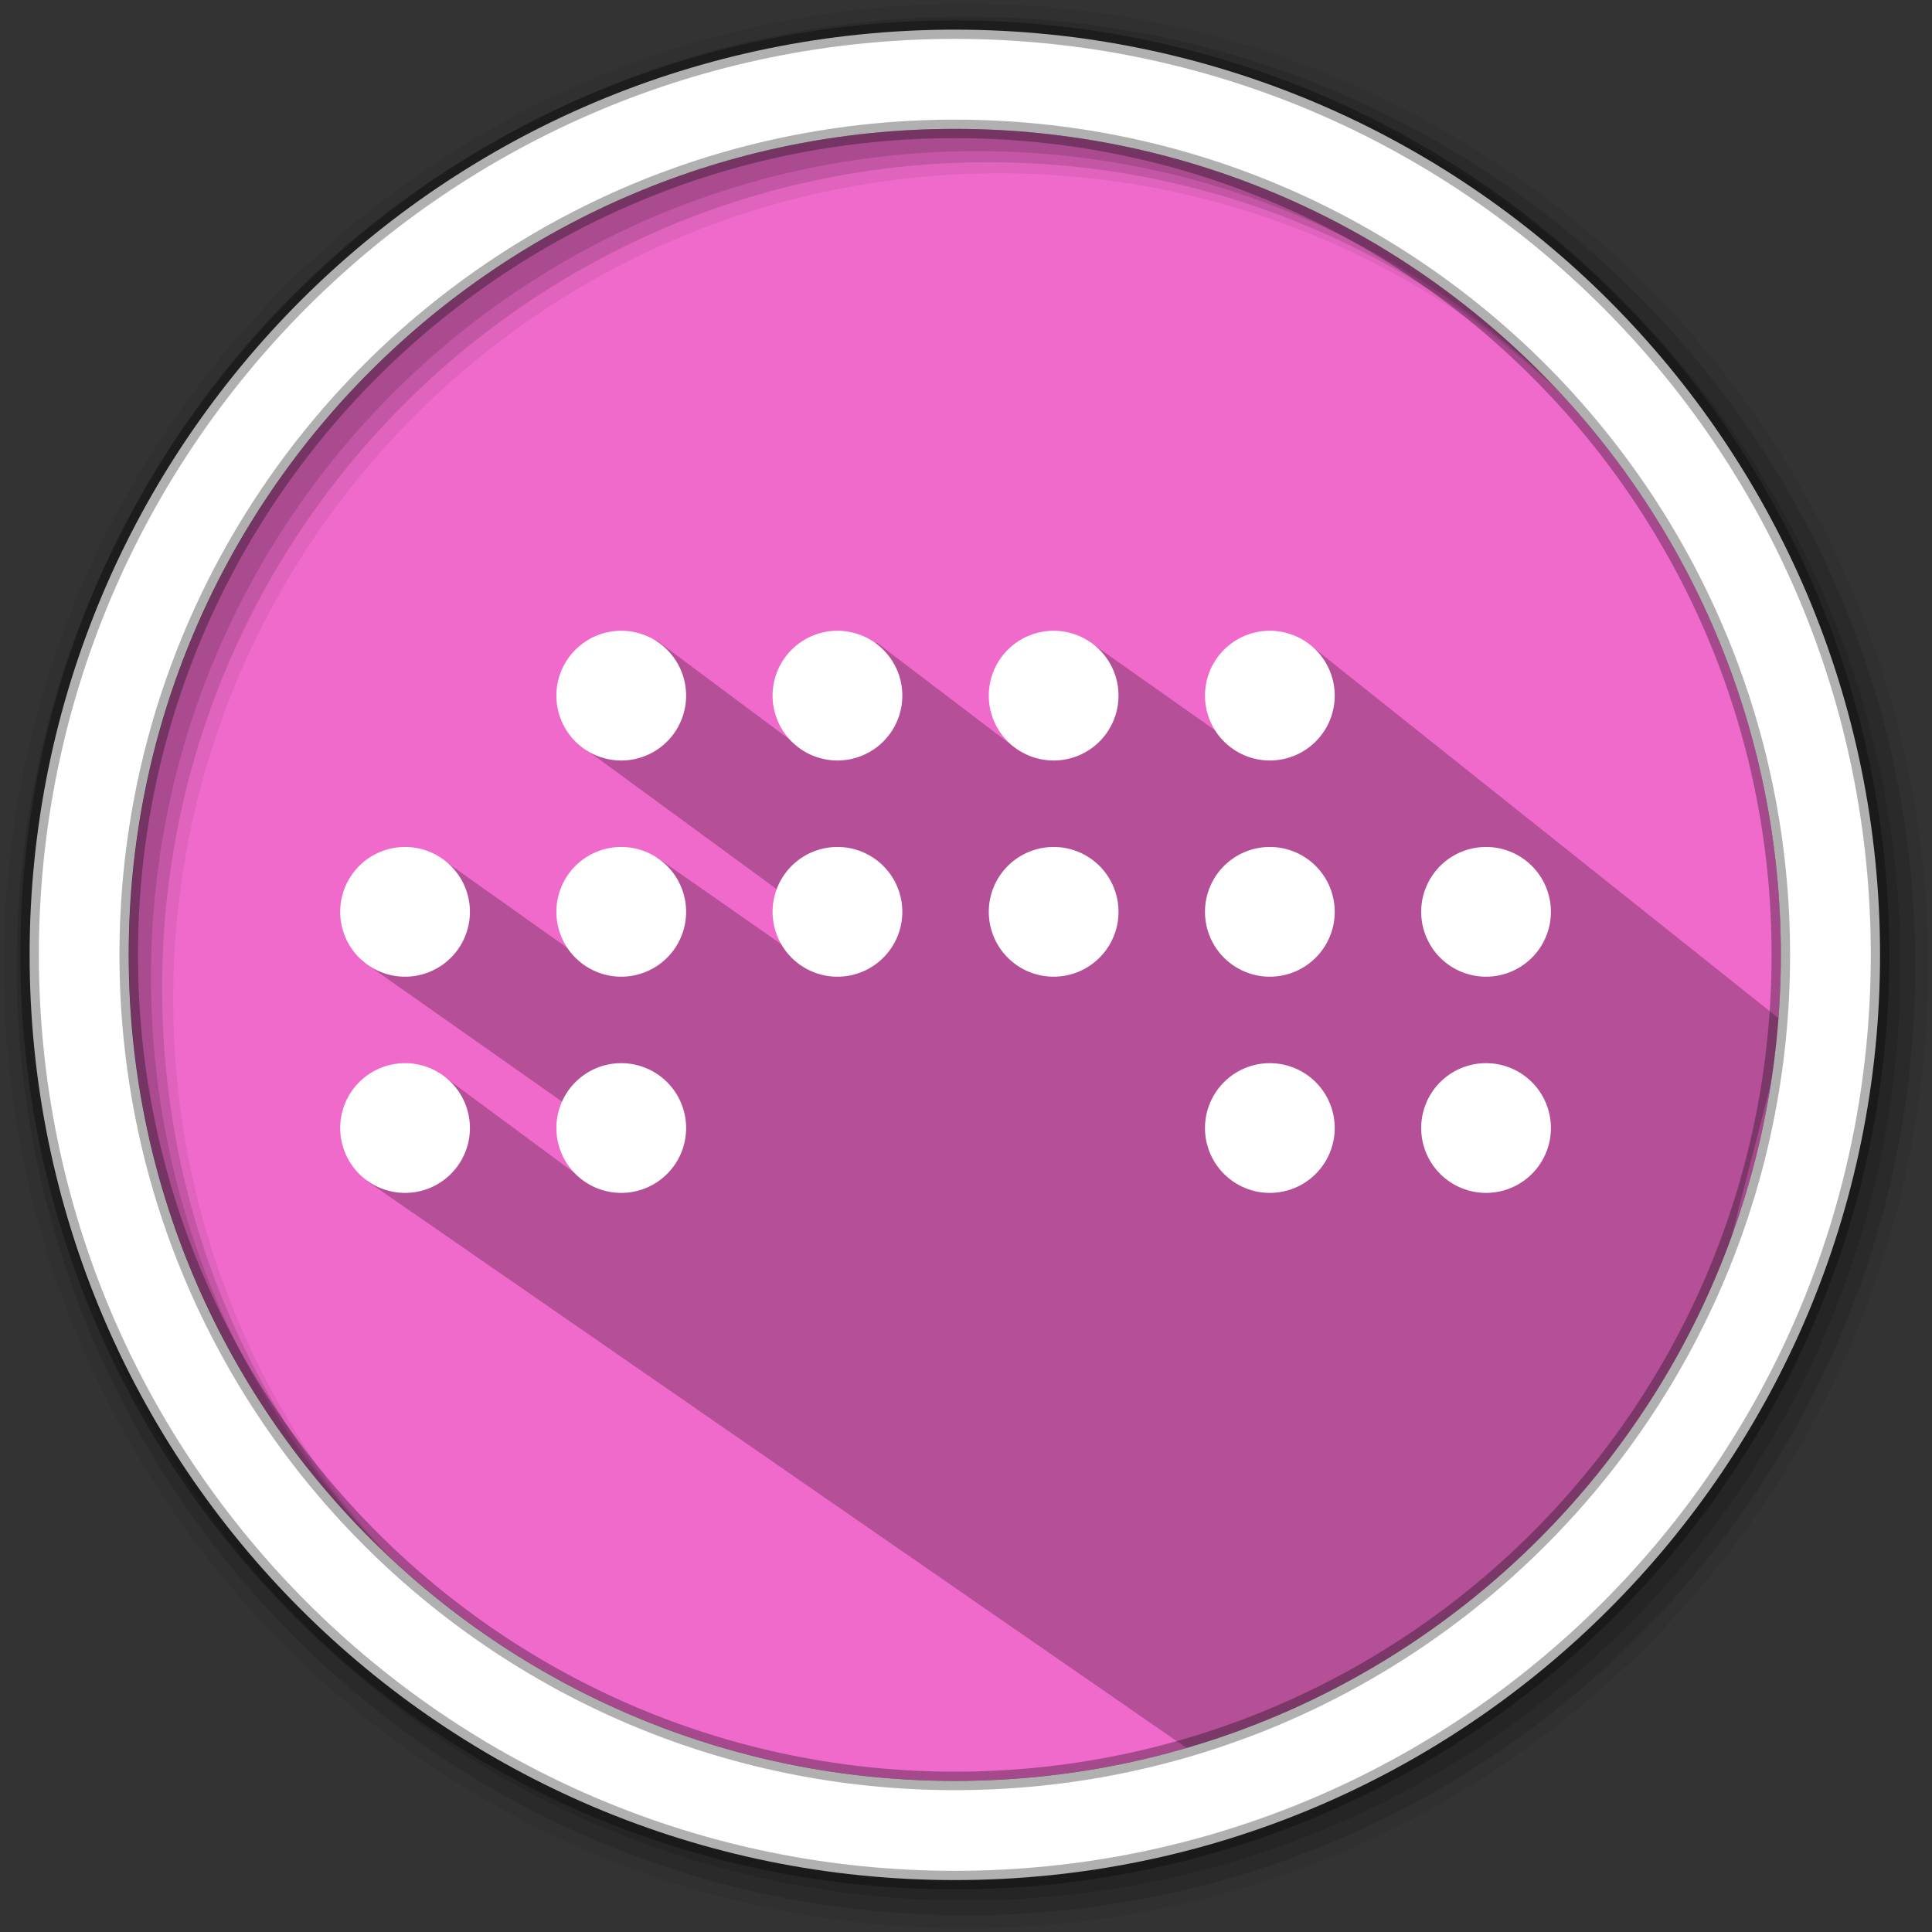 <?xml version="1.0" encoding="UTF-8" standalone="no"?>
<svg
   xmlns:dc="http://purl.org/dc/elements/1.1/"
   xmlns:cc="http://creativecommons.org/ns#"
   xmlns:rdf="http://www.w3.org/1999/02/22-rdf-syntax-ns#"
   xmlns:svg="http://www.w3.org/2000/svg"
   xmlns="http://www.w3.org/2000/svg"
   xmlns:sodipodi="http://sodipodi.sourceforge.net/DTD/sodipodi-0.dtd"
   xmlns:inkscape="http://www.inkscape.org/namespaces/inkscape"
   height="512"
   viewBox="0 0 512 512"
   width="512"
   version="1.1"
   id="svg2"
   inkscape:version="0.91 r13725"
   sodipodi:docname="bitwig-studio.svg">
  <rect x="0" y="0" width="512" height="512" fill="#333333" stroke="none"/>
  <defs
     id="defs17" />
  <sodipodi:namedview
     pagecolor="#ffffff"
     bordercolor="#666666"
     borderopacity="1"
     objecttolerance="10"
     gridtolerance="10"
     guidetolerance="10"
     inkscape:pageopacity="0"
     inkscape:pageshadow="2"
     inkscape:window-width="1920"
     inkscape:window-height="1052"
     id="namedview15"
     showgrid="false"
     inkscape:zoom="0.9099002"
     inkscape:cx="-80.578989"
     inkscape:cy="239.2924"
     inkscape:window-x="1920"
     inkscape:window-y="0"
     inkscape:window-maximized="1"
     inkscape:current-layer="svg2" />
  <path
     style="fill:#f06acb;fill-rule:evenodd;fill-opacity:1"
     inkscape:connector-curvature="0"
     d="m 471.95,253.05 c 0,120.9 -98.01,218.9 -218.9,218.9 -120.9,0 -218.9,-98.01 -218.9,-218.9 0,-120.9 98.01,-218.9 218.9,-218.9 120.9,0 218.9,98.01 218.9,218.9"
     id="path6" />
  <path
     style="fill-opacity:0.067;fill-rule:evenodd"
     inkscape:connector-curvature="0"
     d="M 256,1 C 115.17,1 1,115.17 1,256 1,396.83 115.17,511 256,511 396.83,511 511,396.83 511,256 511,115.17 396.83,1 256,1 m 8.827,44.931 c 120.9,0 218.9,98 218.9,218.9 0,120.9 -98,218.9 -218.9,218.9 -120.9,0 -218.93,-98 -218.93,-218.9 0,-120.9 98.03,-218.9 218.93,-218.9"
     id="path8" />
  <g
     style="fill-opacity:0.129;fill-rule:evenodd"
     id="g10">
    <path
       inkscape:connector-curvature="0"
       d="m 256,4.433 c -138.94,0 -251.57,112.63 -251.57,251.57 0,138.94 112.63,251.57 251.57,251.57 138.94,0 251.57,-112.63 251.57,-251.57 C 507.57,117.063 394.94,4.433 256,4.433 m 5.885,38.556 c 120.9,0 218.9,98 218.9,218.9 0,120.9 -98,218.9 -218.9,218.9 -120.9,0 -218.93,-98 -218.93,-218.9 0,-120.9 98.03,-218.9 218.93,-218.9"
       id="path12" />
    <path
       inkscape:connector-curvature="0"
       d="m 256,8.356 c -136.77,0 -247.64,110.87 -247.64,247.64 0,136.77 110.87,247.64 247.64,247.64 136.77,0 247.64,-110.87 247.64,-247.64 C 503.64,119.226 392.77,8.356 256,8.356 m 2.942,31.691 c 120.9,0 218.9,98 218.9,218.9 0,120.9 -98,218.9 -218.9,218.9 -120.9,0 -218.93,-98 -218.93,-218.9 0,-120.9 98.03,-218.9 218.93,-218.9"
       id="path14" />
  </g>
  <path
     inkscape:connector-curvature="0"
     style="opacity:0.25"
     id="path4190"
     d="m 288.344,169.795 -18.427,29.062 -37.595,-28.574 -22.327,26.244 -35.94,-26.785 -21.21,27.102 71.556,52.393 -5.465,9.282 -44.817,-31.29 -17.312,28.565 L 115.95,226.804 95.742,254.515 160.656,300.177 156.627,314.088 117.171,284.902 97.202,312.952 315.503,463.945 C 371.722,452.61 417.932,410.135 455.502,340.782 l 17.84,-69.347 -127.112,-101.272 -16.704,28.677"
     sodipodi:nodetypes="ccccccccccccccccccccc" />
  <path
     style="fill:#ffffff;fill-rule:evenodd;stroke:#000000;stroke-width:4.904;stroke-opacity:0.31"
     inkscape:connector-curvature="0"
     d="m 253.04,7.859 c -135.42,0 -245.19,109.78 -245.19,245.19 0,135.42 109.78,245.19 245.19,245.19 135.42,0 245.19,-109.78 245.19,-245.19 0,-135.42 -109.78,-245.19 -245.19,-245.19 z m 0,26.297 c 120.9,0 218.9,98 218.9,218.9 0,120.9 -98,218.9 -218.9,218.9 -120.9,0 -218.93,-98 -218.93,-218.9 0,-120.9 98.03,-218.9 218.93,-218.9 z"
     id="path16" />
  <g
     transform="matrix(11.459,0,0,11.459,-24.435,-27.642)"
     style="fill:#ffffff;fill-opacity:1"
     id="g27">
    <path
       inkscape:connector-curvature="0"
       d="M 23,18.5 A 1.5,1.5 0 0 1 21.5,20 1.5,1.5 0 0 1 20,18.5 1.5,1.5 0 0 1 21.5,17 1.5,1.5 0 0 1 23,18.5 Z"
       id="path29"
       style="fill:#ffffff;fill-opacity:1" />
    <path
       inkscape:connector-curvature="0"
       d="M 28,18.5 A 1.5,1.5 0 0 1 26.5,20 1.5,1.5 0 0 1 25,18.5 1.5,1.5 0 0 1 26.5,17 1.5,1.5 0 0 1 28,18.5 Z"
       id="path31"
       style="fill:#ffffff;fill-opacity:1" />
    <path
       inkscape:connector-curvature="0"
       d="M 33,18.5 A 1.5,1.5 0 0 1 31.5,20 1.5,1.5 0 0 1 30,18.5 1.5,1.5 0 0 1 31.5,17 1.5,1.5 0 0 1 33,18.5 Z"
       id="path33"
       style="fill:#ffffff;fill-opacity:1" />
    <path
       inkscape:connector-curvature="0"
       d="M 18,18.5 A 1.5,1.5 0 0 1 16.5,20 1.5,1.5 0 0 1 15,18.5 1.5,1.5 0 0 1 16.5,17 1.5,1.5 0 0 1 18,18.5 Z"
       id="path35"
       style="fill:#ffffff;fill-opacity:1" />
    <path
       inkscape:connector-curvature="0"
       d="M 13,23.5 A 1.5,1.5 0 0 1 11.5,25 1.5,1.5 0 0 1 10,23.5 1.5,1.5 0 0 1 11.5,22 1.5,1.5 0 0 1 13,23.5 Z"
       id="path37"
       style="fill:#ffffff;fill-opacity:1" />
    <path
       inkscape:connector-curvature="0"
       d="M 18,23.5 A 1.5,1.5 0 0 1 16.5,25 1.5,1.5 0 0 1 15,23.5 1.5,1.5 0 0 1 16.5,22 1.5,1.5 0 0 1 18,23.5 Z"
       id="path39"
       style="fill:#ffffff;fill-opacity:1" />
    <path
       inkscape:connector-curvature="0"
       d="M 23,23.5 A 1.5,1.5 0 0 1 21.5,25 1.5,1.5 0 0 1 20,23.5 1.5,1.5 0 0 1 21.5,22 1.5,1.5 0 0 1 23,23.5 Z"
       id="path41"
       style="fill:#ffffff;fill-opacity:1" />
    <path
       inkscape:connector-curvature="0"
       d="M 28,23.5 A 1.5,1.5 0 0 1 26.5,25 1.5,1.5 0 0 1 25,23.5 1.5,1.5 0 0 1 26.5,22 1.5,1.5 0 0 1 28,23.5 Z"
       id="path43"
       style="fill:#ffffff;fill-opacity:1" />
    <path
       inkscape:connector-curvature="0"
       d="M 33,23.5 A 1.5,1.5 0 0 1 31.5,25 1.5,1.5 0 0 1 30,23.5 1.5,1.5 0 0 1 31.5,22 1.5,1.5 0 0 1 33,23.5 Z"
       id="path45"
       style="fill:#ffffff;fill-opacity:1" />
    <path
       inkscape:connector-curvature="0"
       d="M 38,23.5 A 1.5,1.5 0 0 1 36.5,25 1.5,1.5 0 0 1 35,23.5 1.5,1.5 0 0 1 36.5,22 1.5,1.5 0 0 1 38,23.5 Z"
       id="path47"
       style="fill:#ffffff;fill-opacity:1" />
    <path
       inkscape:connector-curvature="0"
       d="M 13,28.5 A 1.5,1.5 0 0 1 11.5,30 1.5,1.5 0 0 1 10,28.5 1.5,1.5 0 0 1 11.5,27 1.5,1.5 0 0 1 13,28.5 Z"
       id="path49"
       style="fill:#ffffff;fill-opacity:1" />
    <path
       inkscape:connector-curvature="0"
       d="M 18,28.5 A 1.5,1.5 0 0 1 16.5,30 1.5,1.5 0 0 1 15,28.5 1.5,1.5 0 0 1 16.5,27 1.5,1.5 0 0 1 18,28.5 Z"
       id="path51"
       style="fill:#ffffff;fill-opacity:1" />
    <path
       inkscape:connector-curvature="0"
       d="M 33,28.5 A 1.5,1.5 0 0 1 31.5,30 1.5,1.5 0 0 1 30,28.5 1.5,1.5 0 0 1 31.5,27 1.5,1.5 0 0 1 33,28.5 Z"
       id="path53"
       style="fill:#ffffff;fill-opacity:1" />
    <path
       inkscape:connector-curvature="0"
       d="M 38,28.5 A 1.5,1.5 0 0 1 36.5,30 1.5,1.5 0 0 1 35,28.5 1.5,1.5 0 0 1 36.5,27 1.5,1.5 0 0 1 38,28.5 Z"
       id="path55"
       style="fill:#ffffff;fill-opacity:1" />
  </g>
</svg>
